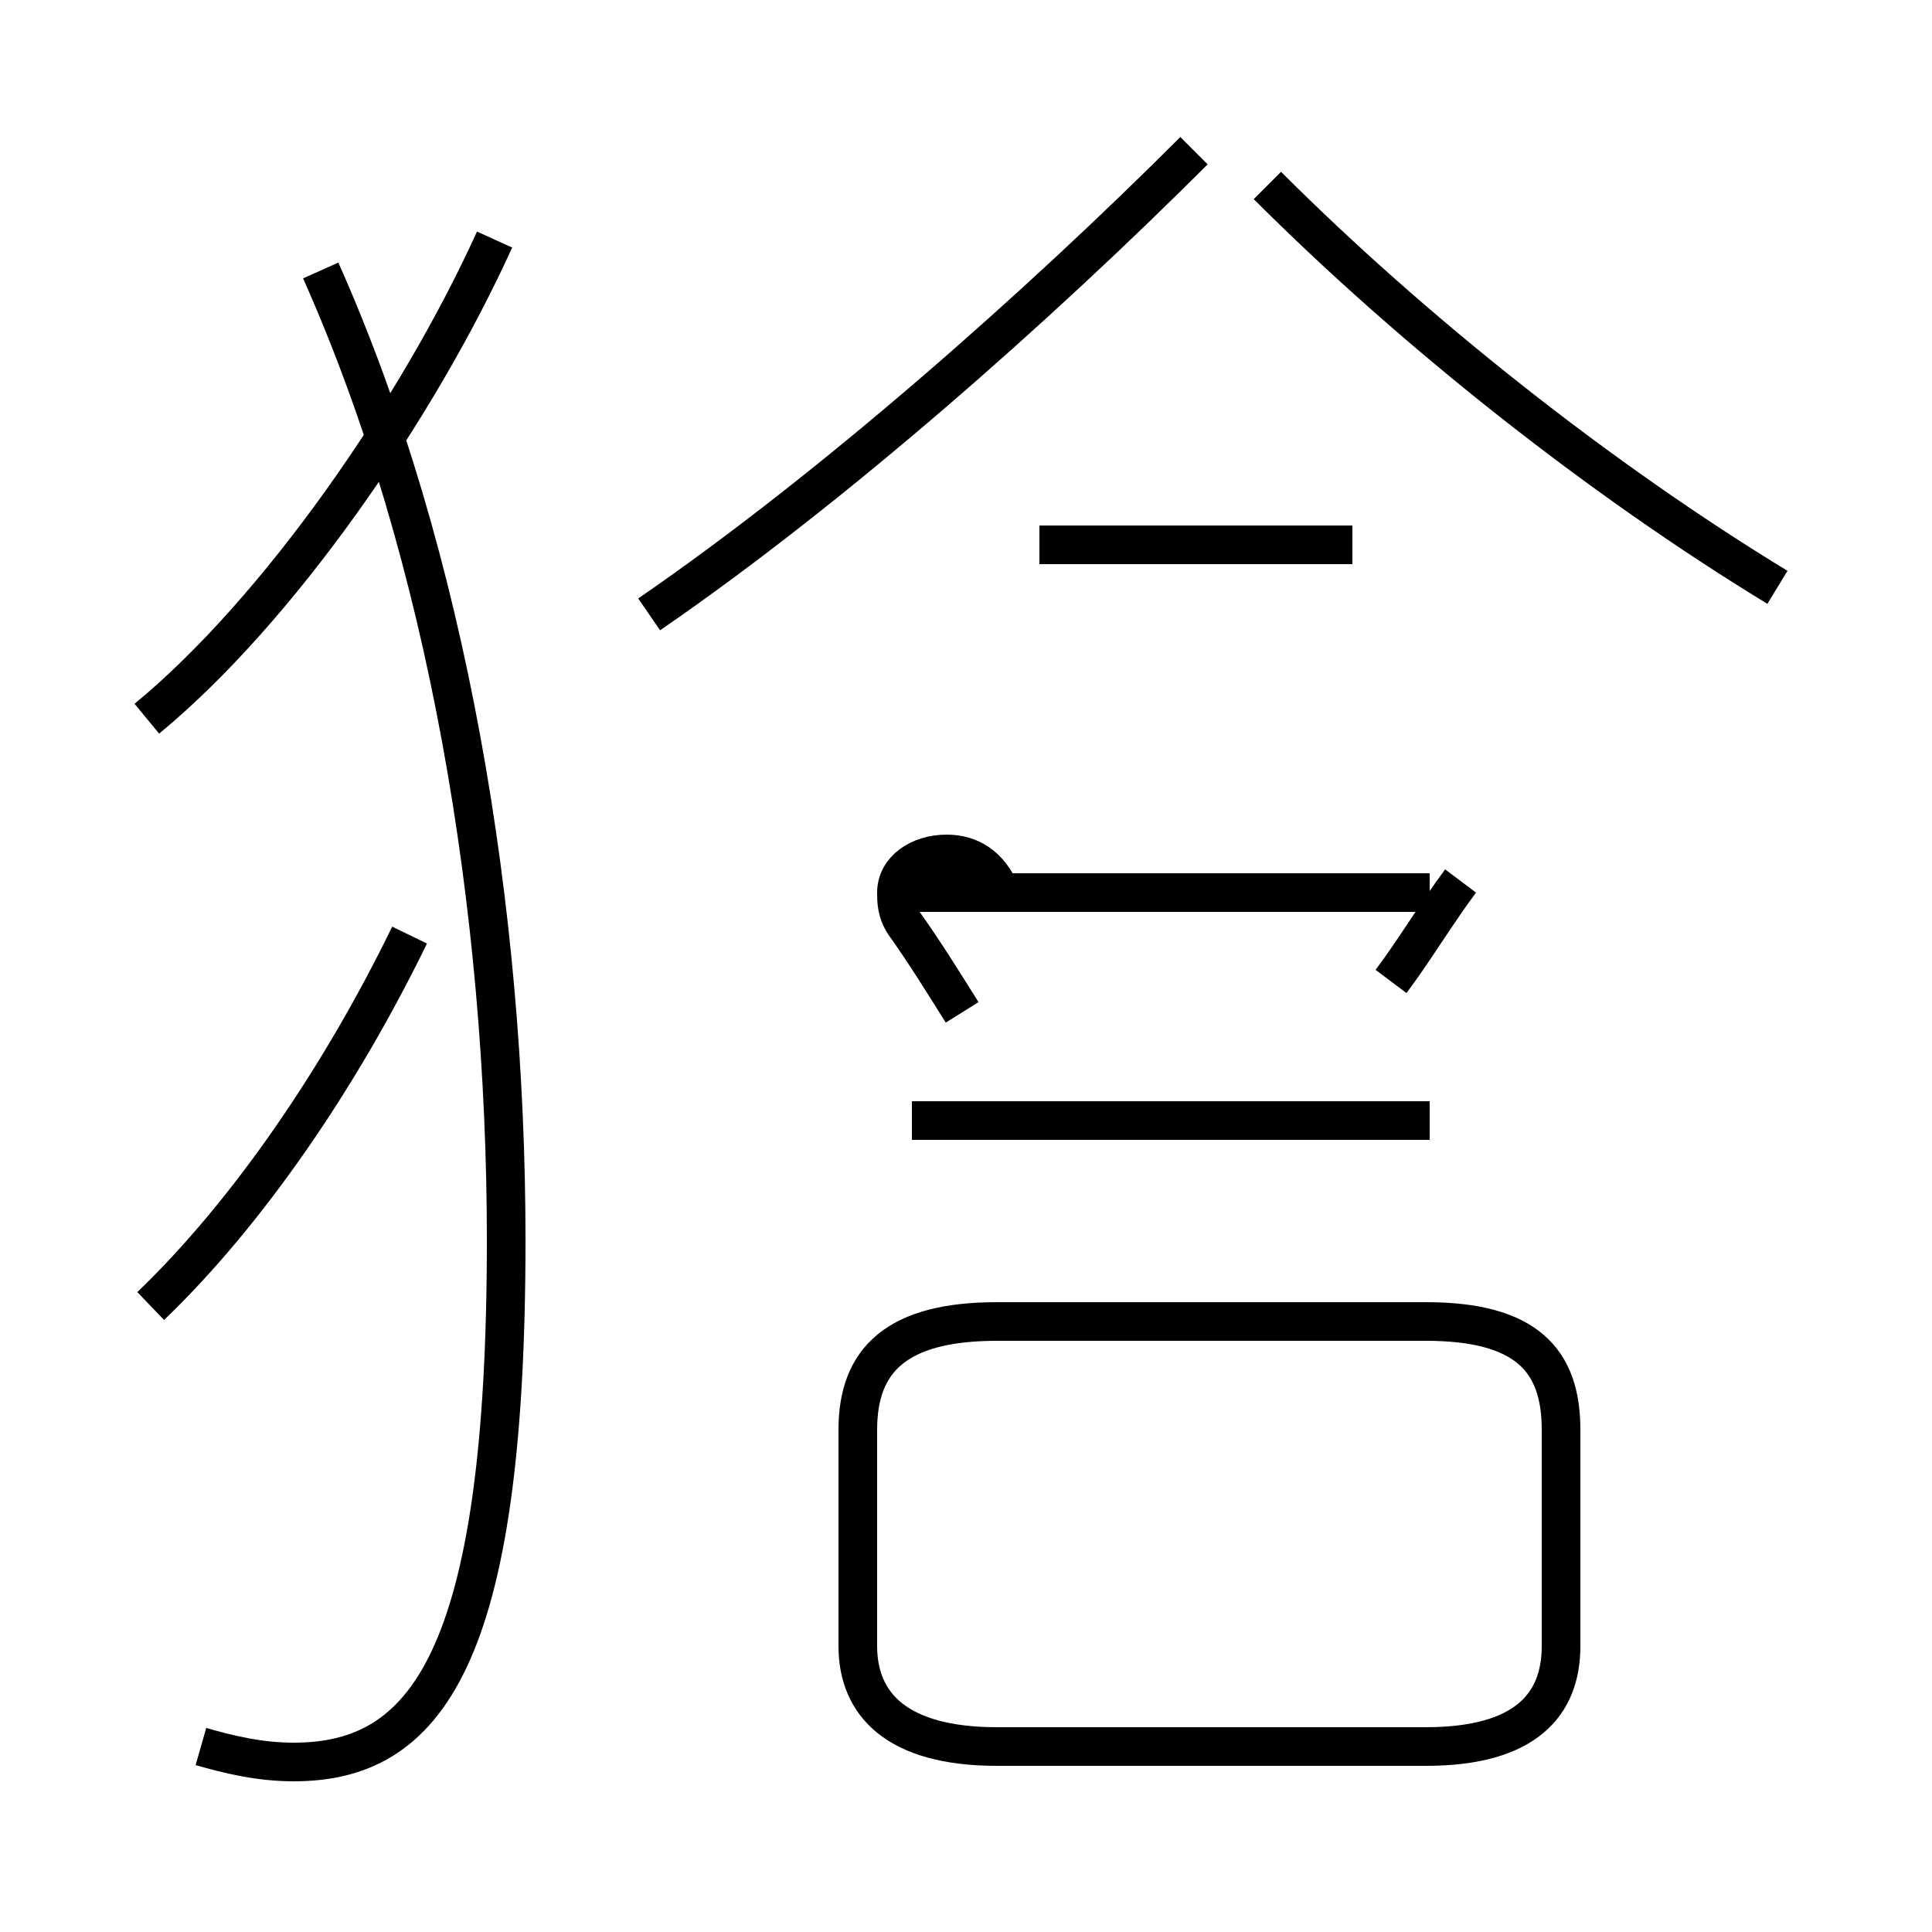 <?xml version='1.0' encoding='utf8'?>
<svg viewBox="0.0 -44.0 50.0 50.0" version="1.1" xmlns="http://www.w3.org/2000/svg">
<rect x="0.0" y="-44.0" width="50.0" height="50.0" fill="#808080" stroke="none"/>
<rect x="-1000" y="-1000" width="2000" height="2000" stroke="white" fill="white"/>
<g style="fill:none; stroke:#000000;  stroke-width:1">
<path d="M 3.9 10.2 C 6.4 12.6 8.8 16.1 10.6 19.8 M 5.2 -1.2 C 5.9 -1.4 6.7 -1.6 7.6 -1.6 C 11.0 -1.6 13.1 1.0 13.1 11.9 C 13.1 20.4 11.6 29.6 8.3 37.0 M 3.8 25.4 C 7.2 28.2 10.8 33.4 12.8 37.8 M 16.8 28.1 C 21.6 31.4 26.9 36.1 30.9 40.1 M 25.9 20.9 C 25.6 21.6 25.1 21.9 24.5 21.9 C 23.8 21.9 23.2 21.5 23.2 20.9 C 23.2 20.7 23.2 20.4 23.4 20.1 C 23.9 19.4 24.4 18.6 24.9 17.8 M 25.8 -1.2 L 36.9 -1.2 C 39.5 -1.2 40.4 -0.1 40.4 1.4 L 40.4 7.0 C 40.4 8.8 39.5 9.8 36.9 9.8 L 25.8 9.8 C 23.2 9.8 22.2 8.8 22.2 7.0 L 22.2 1.4 C 22.2 -0.1 23.2 -1.2 25.8 -1.2 Z M 35.0 29.9 L 26.9 29.9 M 37.0 20.9 L 23.6 20.9 M 37.0 15.0 L 23.6 15.0 M 46.0 28.8 C 41.4 31.6 36.6 35.4 32.8 39.2 M 36.0 18.6 C 36.6 19.4 37.2 20.4 37.8 21.2" transform="scale(1, -1)" />
</g>
</svg>